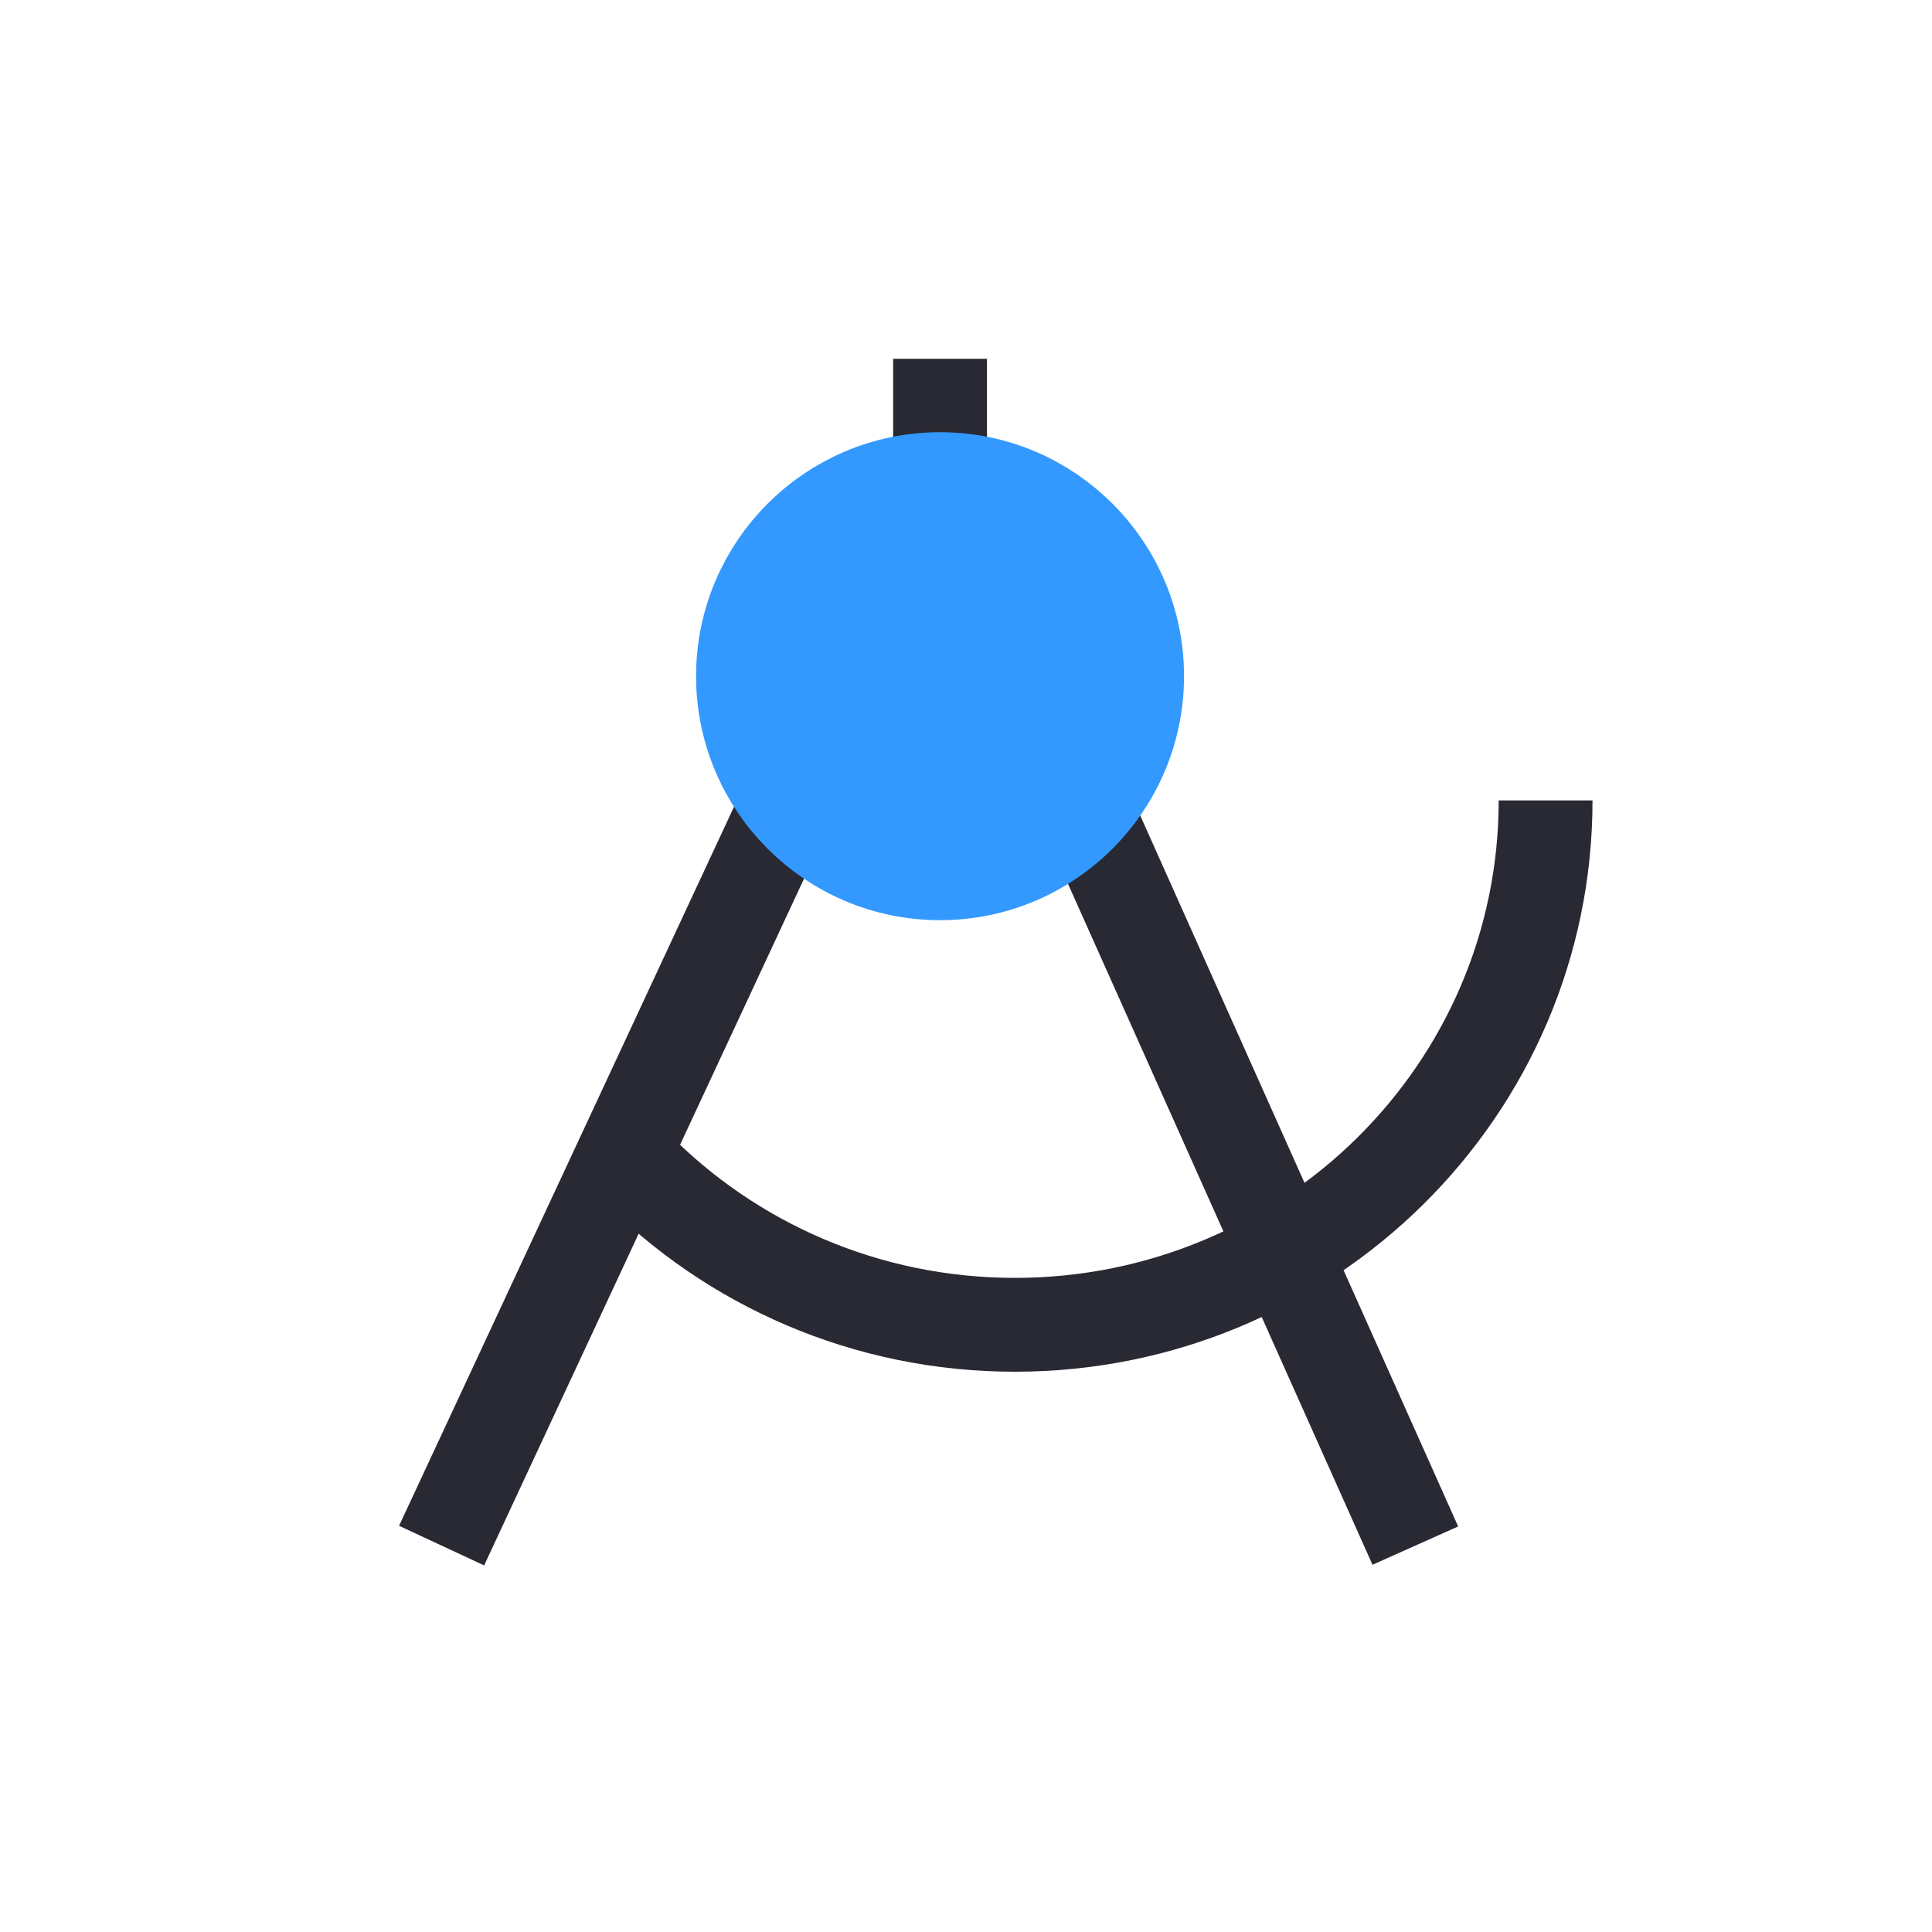 <svg xmlns="http://www.w3.org/2000/svg" xmlns:xlink="http://www.w3.org/1999/xlink" width="70" height="70" viewBox="0 0 70 70" fill="none"><g opacity="1" transform="translate(0 0)  rotate(0 35 35)"><g opacity="1" transform="translate(16 13)  rotate(0 20 21.5)"><g opacity="1" transform="translate(0 0)  rotate(0 20 21.5)"><g opacity="1" transform="translate(0 0)  rotate(0 20 21.5)"><path  id="Path 6" style="stroke:#292934; stroke-width:3.4; stroke-opacity:1; stroke-dasharray:0 0" transform="translate(0 4.36)  rotate(0 17.64 19.32)" d="M0,38.64L18,0L35.28,38.64 " /><path  id="Path 7" style="stroke:#292934; stroke-width:3.4; stroke-opacity:1; stroke-dasharray:0 0" transform="translate(17.64 0)  rotate(0 0.42 4.2)" d="M0.42,0L0.42,8.4 " /><path id="Oval" style="fill:#3399FF" transform="translate(10.92 4.36)  rotate(0 7.14 7.14)" opacity="1" d="M14.28,7.14C14.28,3.2 11.08,0 7.14,0C3.2,0 0,3.2 0,7.14C0,11.08 3.2,14.28 7.14,14.28C11.08,14.28 14.28,11.08 14.28,7.14Z " /><path  id="Oval" style="stroke:#3399FF; stroke-width:3.4; stroke-opacity:1; stroke-dasharray:0 0" transform="translate(10.92 4.36)  rotate(0 7.14 7.14)" d="M14.28,7.14C14.28,3.2 11.08,0 7.14,0C3.2,0 0,3.2 0,7.14C0,11.08 3.2,14.28 7.14,14.28C11.08,14.28 14.28,11.08 14.28,7.14Z " /><path  id="Path" style="stroke:#292934; stroke-width:3.4; stroke-opacity:1; stroke-dasharray:0 0" transform="translate(7 16)  rotate(0 16.5 9.5)" d="M0,13.25C3.49,16.8 8.38,19 13.77,19C24.39,19 33,10.49 33,0 " /></g></g></g></g></svg>